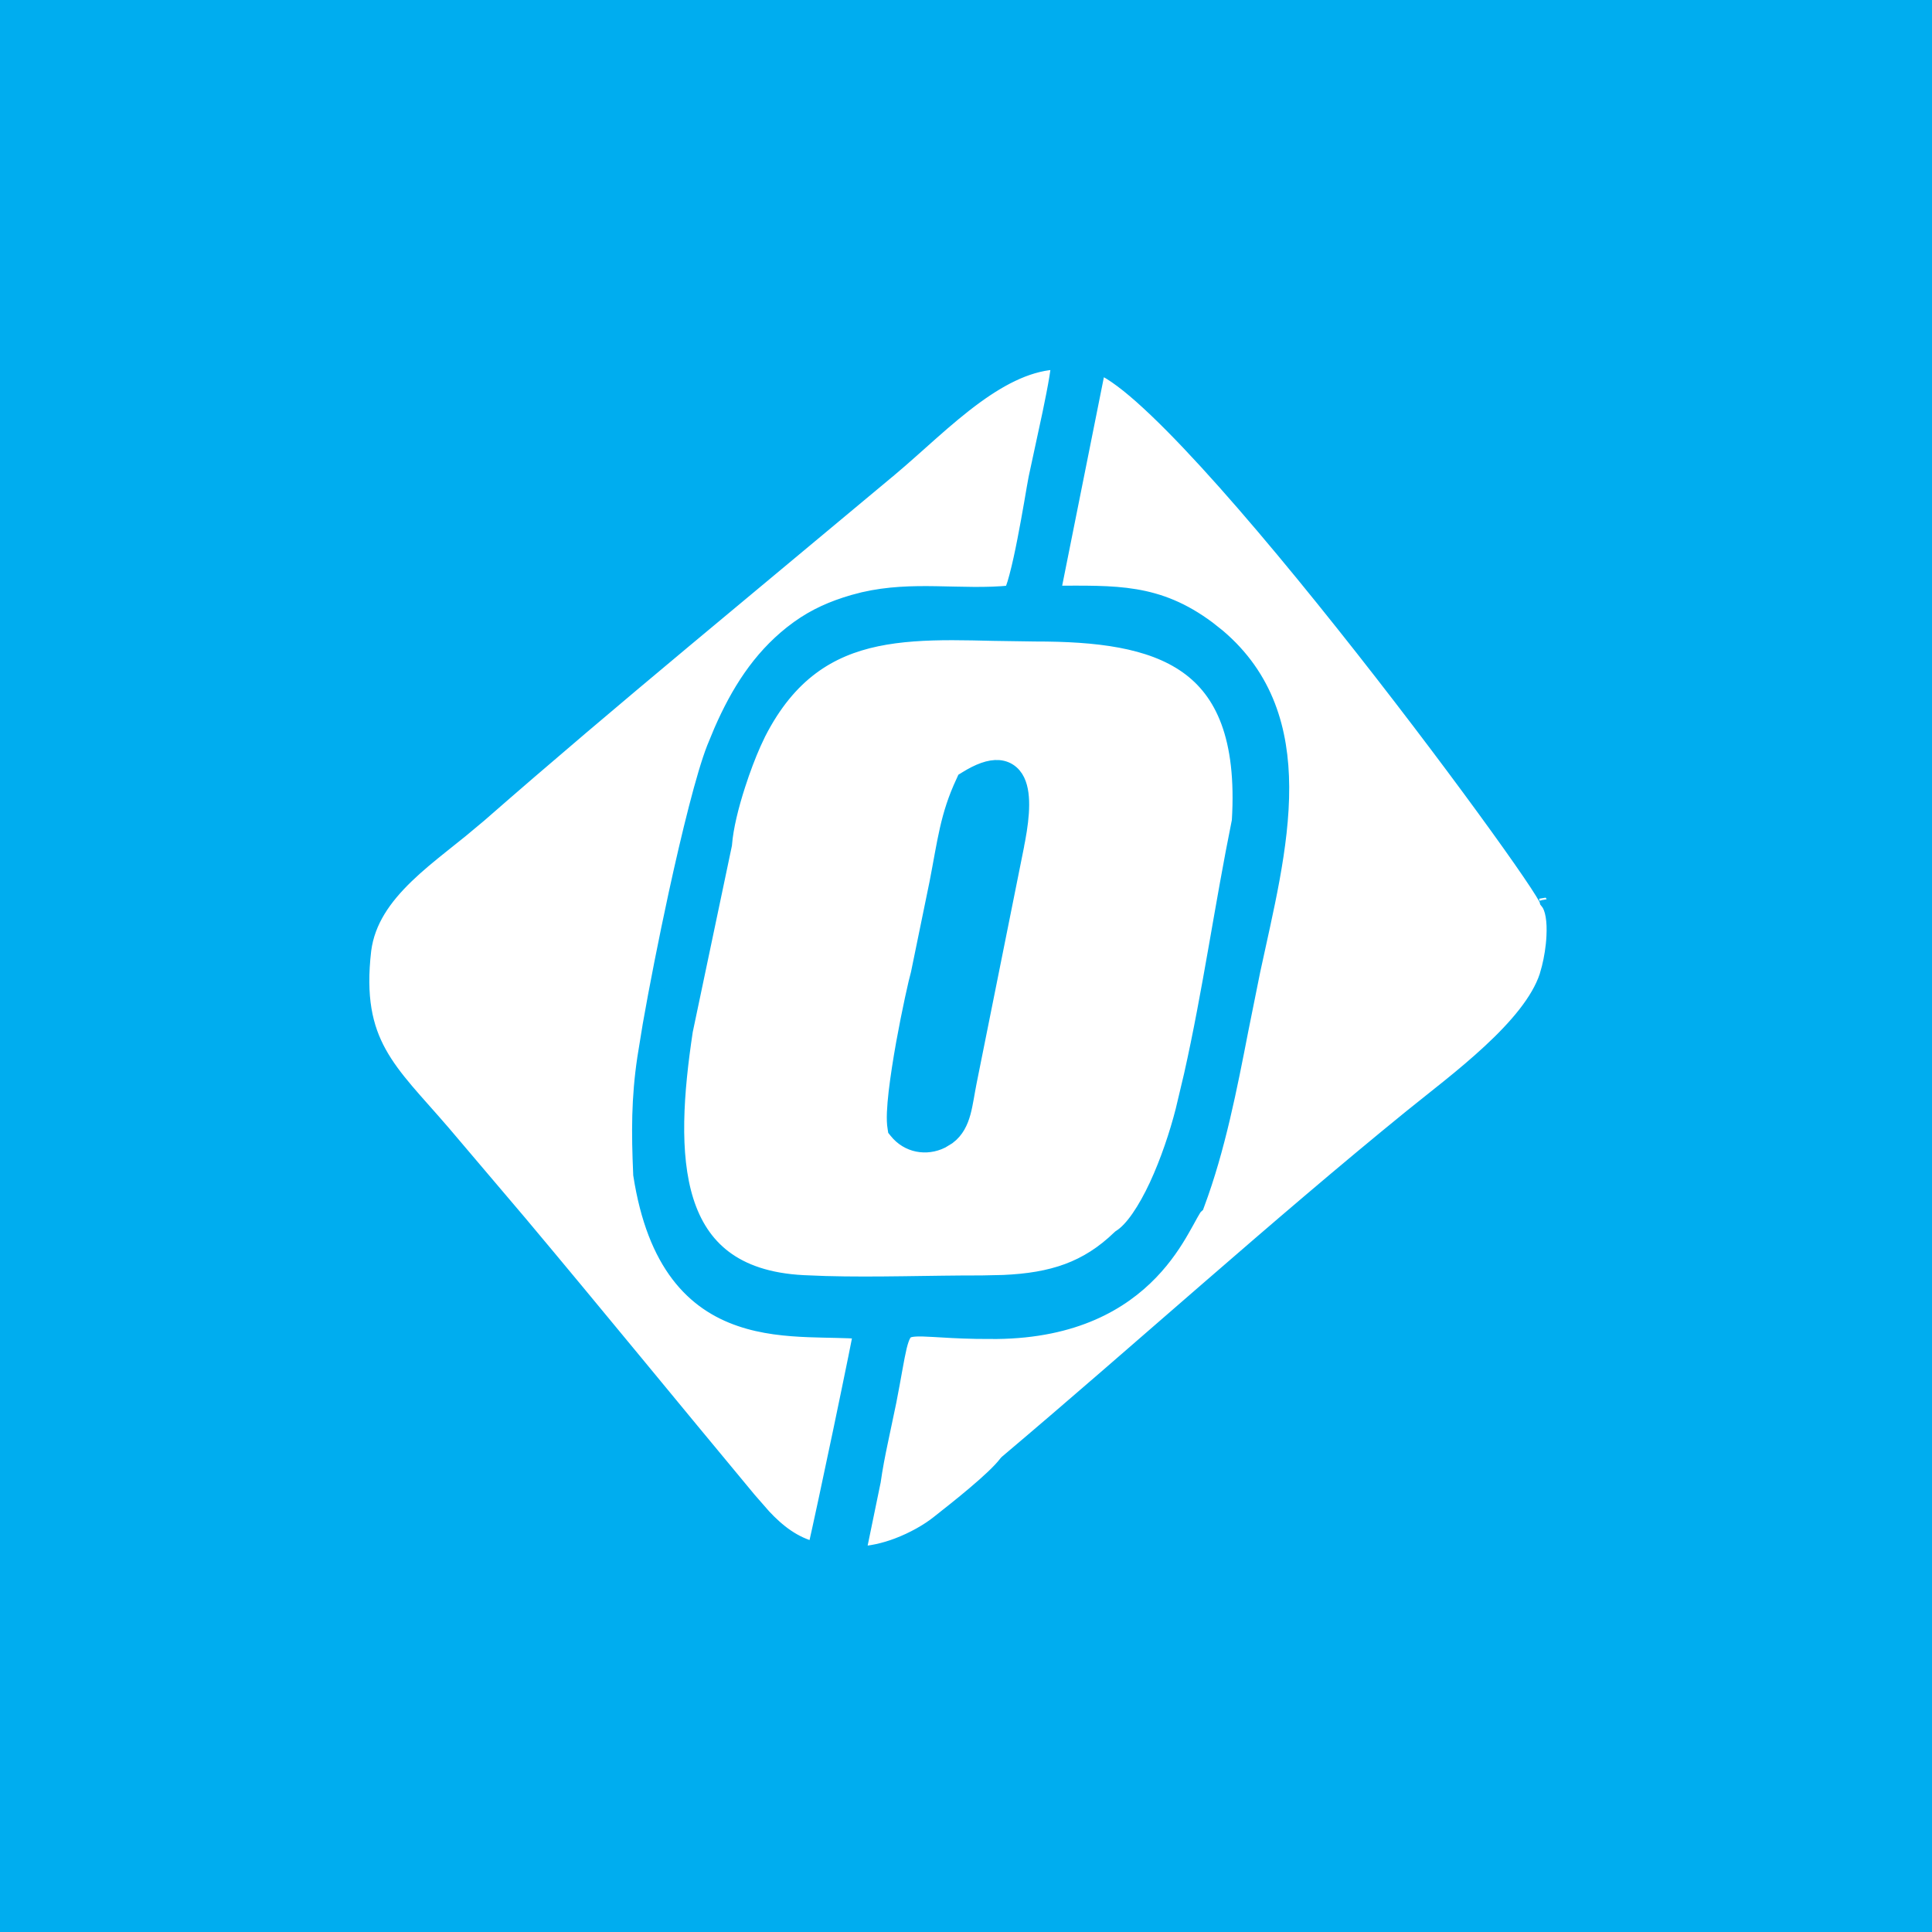 <svg width="40" height="40" viewBox="0 0 40 40" fill="none" xmlns="http://www.w3.org/2000/svg">
<rect x="0" y="0" width="40" height="40" fill="#333333" stroke="none"/>
<g clip-path="url(#clip0_939_1691)">
<rect width="40" height="40" fill="#00ADEF"/>
<path d="M22.74 7.586C22.782 7.6 22.834 7.621 22.896 7.654C23.024 7.723 23.178 7.829 23.355 7.97C23.708 8.253 24.137 8.665 24.615 9.169C25.569 10.174 26.705 11.529 27.799 12.903C28.893 14.276 29.944 15.666 30.727 16.739C31.118 17.275 31.443 17.732 31.671 18.067C31.786 18.235 31.875 18.372 31.937 18.472C31.968 18.523 31.991 18.562 32.007 18.591C32.026 18.627 32.026 18.632 32.024 18.621L32.032 18.656L32.053 18.683C32.098 18.74 32.134 18.833 32.156 18.96C32.177 19.084 32.182 19.231 32.174 19.384C32.163 19.615 32.123 19.852 32.075 20.042L32.027 20.213C31.858 20.725 31.4 21.261 30.848 21.773C30.573 22.028 30.283 22.271 30.002 22.498L29.219 23.124C26.417 25.401 23.623 27.934 20.854 30.272L20.841 30.284L20.83 30.297C20.705 30.461 20.455 30.691 20.178 30.925C20.041 31.041 19.9 31.156 19.77 31.26L19.422 31.536C19.211 31.703 18.91 31.875 18.58 32C18.312 32.101 18.03 32.165 17.768 32.174L18.076 30.68L18.078 30.672C18.117 30.395 18.17 30.121 18.228 29.847L18.403 29.015C18.509 28.473 18.561 28.124 18.619 27.882C18.679 27.639 18.731 27.578 18.787 27.549C18.822 27.532 18.875 27.52 18.965 27.515C19.055 27.511 19.17 27.515 19.321 27.524C19.545 27.537 19.838 27.557 20.221 27.564L20.635 27.566C22.25 27.548 23.221 26.967 23.822 26.343C24.12 26.034 24.324 25.717 24.47 25.462C24.542 25.338 24.604 25.222 24.65 25.139C24.701 25.047 24.731 25.001 24.748 24.984L24.773 24.961L24.785 24.928C25.21 23.79 25.455 22.534 25.694 21.306L25.938 20.094C26.2 18.869 26.542 17.528 26.535 16.291C26.529 15.121 26.212 14.022 25.219 13.178L25.011 13.013C23.961 12.23 23.098 12.281 21.815 12.283L21.826 12.154L22.74 7.586ZM21.926 7.491C21.917 7.582 21.902 7.696 21.88 7.828C21.844 8.045 21.793 8.3 21.739 8.56L21.451 9.897C21.432 9.992 21.4 10.181 21.361 10.409C21.321 10.639 21.272 10.914 21.219 11.184C21.166 11.455 21.109 11.721 21.052 11.933C21.024 12.04 20.997 12.13 20.97 12.201C20.958 12.233 20.946 12.257 20.937 12.276C20.415 12.33 19.905 12.301 19.371 12.293C18.887 12.285 18.39 12.296 17.88 12.414L17.662 12.471C17.232 12.597 16.878 12.755 16.535 13L16.389 13.11C15.723 13.638 15.285 14.332 14.934 15.137L14.788 15.49C14.573 16.037 14.271 17.255 13.996 18.519C13.79 19.471 13.596 20.458 13.462 21.223L13.351 21.905C13.226 22.741 13.228 23.443 13.266 24.306V24.315L13.267 24.323C13.411 25.248 13.684 25.914 14.045 26.389C14.408 26.867 14.853 27.144 15.324 27.305C15.791 27.466 16.284 27.511 16.744 27.529C17.143 27.544 17.504 27.541 17.826 27.565C17.823 27.576 17.822 27.588 17.82 27.6C17.796 27.722 17.763 27.892 17.721 28.097C17.638 28.508 17.524 29.055 17.407 29.618C17.2 30.608 16.977 31.645 16.877 32.083C16.43 31.973 16.099 31.706 15.811 31.399L15.505 31.049C13.933 29.159 12.354 27.223 10.763 25.327L9.167 23.447C8.606 22.794 8.149 22.345 7.848 21.8C7.556 21.271 7.415 20.649 7.53 19.667C7.609 19.064 7.951 18.583 8.409 18.139C8.637 17.918 8.892 17.709 9.153 17.501C9.282 17.397 9.414 17.293 9.544 17.188L9.925 16.87C11.319 15.65 12.733 14.456 14.152 13.271L18.413 9.72H18.414C19.002 9.226 19.579 8.655 20.201 8.203C20.769 7.791 21.339 7.505 21.926 7.491ZM20.562 13.112L21.434 13.125C22.712 13.124 23.816 13.253 24.576 13.792C25.317 14.317 25.766 15.263 25.66 16.996C25.303 18.753 25.054 20.545 24.668 22.261L24.494 22.994C24.371 23.476 24.179 24.051 23.948 24.549C23.832 24.797 23.707 25.024 23.578 25.21C23.449 25.397 23.321 25.533 23.201 25.61L23.189 25.618L23.178 25.628C22.505 26.277 21.789 26.508 20.778 26.553L20.326 26.563C19.259 26.561 18.145 26.605 17.084 26.575L16.633 26.557C15.904 26.52 15.375 26.329 14.992 26.038C14.609 25.747 14.359 25.347 14.206 24.865C13.899 23.893 13.996 22.618 14.188 21.343L14.997 17.494L14.999 17.484L15 17.473C15.027 17.127 15.138 16.68 15.277 16.251C15.38 15.93 15.497 15.625 15.602 15.39L15.701 15.179C16.334 13.939 17.178 13.432 18.147 13.228C18.637 13.125 19.163 13.098 19.716 13.098C19.993 13.098 20.275 13.105 20.562 13.112ZM20.679 15.893C20.489 15.878 20.263 15.963 20.004 16.124L19.965 16.148L19.946 16.19C19.618 16.889 19.567 17.42 19.399 18.282L19.014 20.157C18.968 20.314 18.827 20.946 18.708 21.604C18.646 21.95 18.59 22.308 18.554 22.615C18.52 22.914 18.502 23.187 18.532 23.35L18.538 23.389L18.564 23.421C18.796 23.711 19.176 23.778 19.496 23.621L19.629 23.54C19.804 23.41 19.888 23.227 19.941 23.035C19.991 22.851 20.022 22.618 20.066 22.4L21.034 17.575L21.033 17.574C21.087 17.314 21.13 17.059 21.145 16.832C21.16 16.607 21.15 16.393 21.089 16.226C21.058 16.141 21.011 16.061 20.94 16C20.867 15.937 20.779 15.901 20.679 15.893Z" fill="white" stroke="#00ADEF" stroke-width="0.313"/>
</g>
<defs>
<clipPath id="clip0_939_1691">
<rect width="40" height="40" fill="white"/>
</clipPath>
</defs>
</svg>
